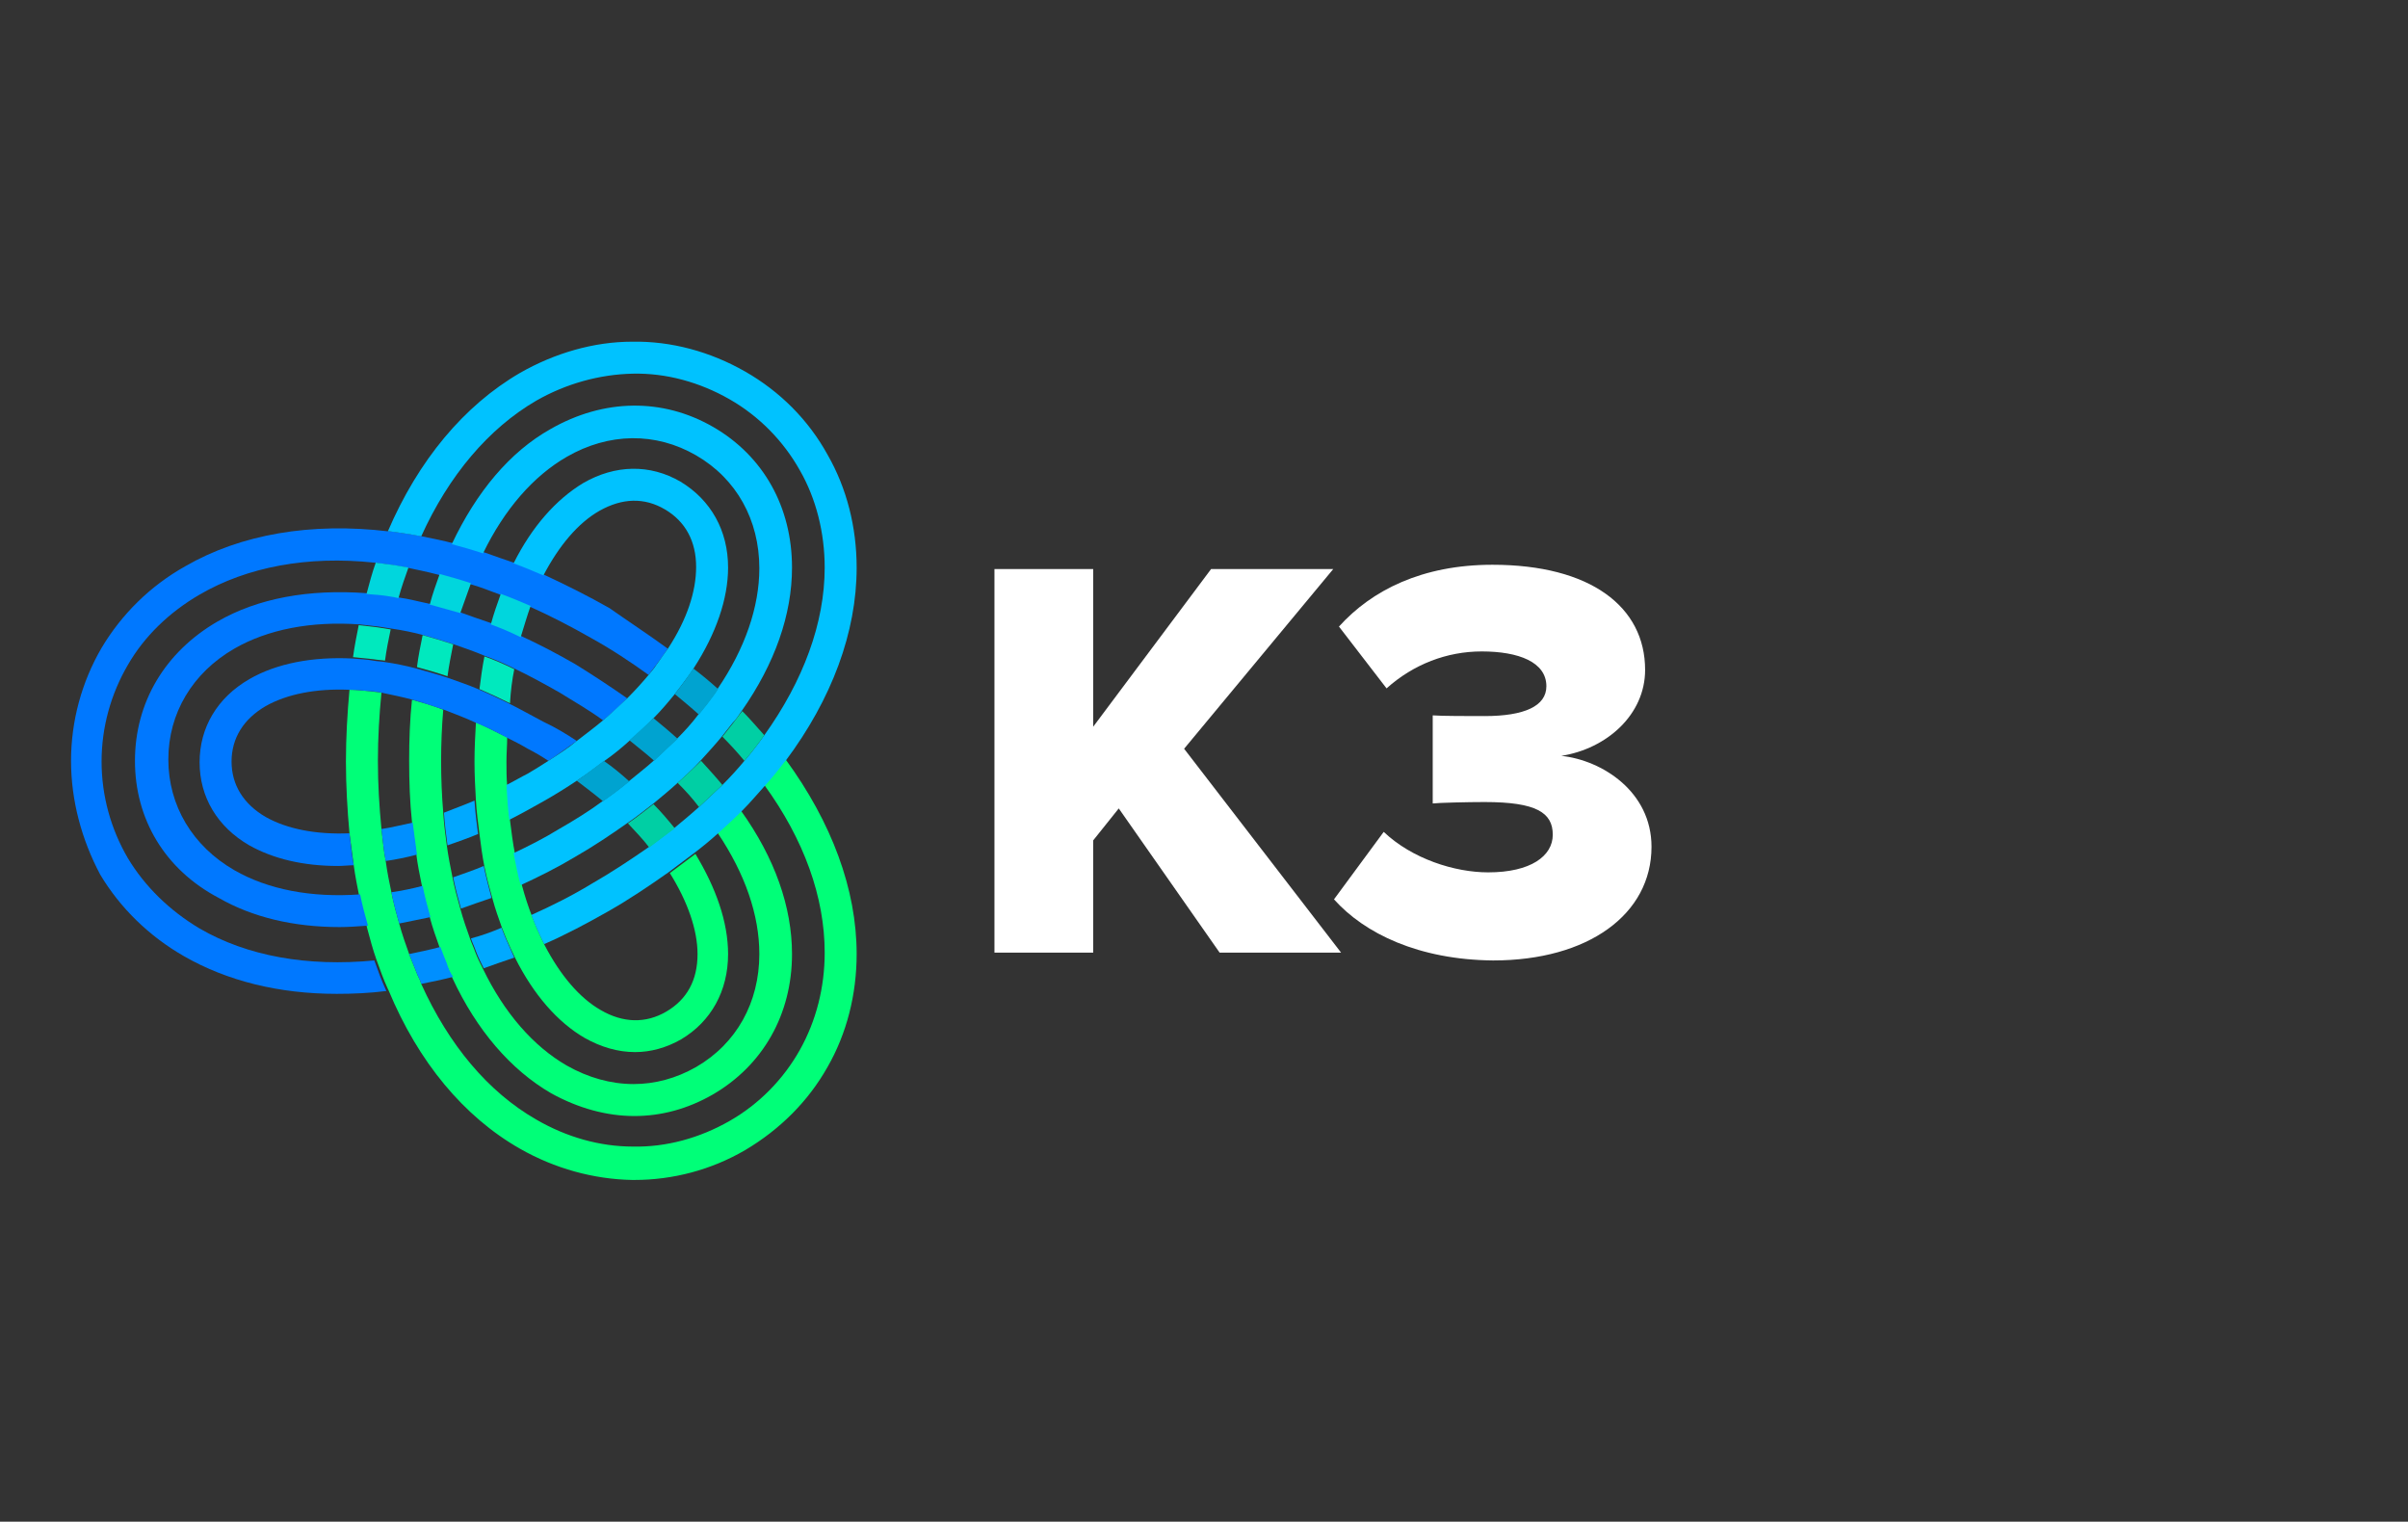 <svg version="1.1" id="Layer_1" xmlns="http://www.w3.org/2000/svg" xmlns:xlink="http://www.w3.org/1999/xlink" x="0px" y="0px" width="339px" height="214.2px" viewBox="0 0 339 214.2" enable-background="new 0 0 339 214.2" xml:space="preserve" preserveAspectRatio="xMinYMid meet">
<rect x="0" y="0" width="339" height="214.2" fill="#333333" stroke="none"/>
<g>
	<g>
		<path fill="#FFFFFF" d="M171.7,134.1l-14.2-20.3l-3.6,4.5v15.8H140v-54h13.9v22.2l16.6-22.2h17.2l-21,25.3l22.1,28.7H171.7z" ></path>
		<path fill="#FFFFFF" d="M187.8,126.6l7-9.5c4,3.8,10,5.7,14.7,5.7c6,0,9.1-2.3,9.1-5.3c0-3.1-2.3-4.6-9.6-4.6
			c-2.3,0-6.5,0.1-7.3,0.2v-12.4c1.1,0.1,5.3,0.1,7.3,0.1c5.6,0,8.7-1.4,8.7-4.2c0-3.4-3.9-4.9-9.1-4.9c-4.9,0-9.6,1.8-13.4,5.2
			l-6.7-8.7c4.6-5.1,11.7-8.7,21.6-8.7c13.8,0,21.5,5.9,21.5,14.8c0,6.3-5.4,11.1-11.8,12.1c5.7,0.6,12.7,5,12.7,12.8
			c0,9.5-8.9,16-22.3,16C199.7,135.1,192.1,131.4,187.8,126.6z" ></path>
	</g>
	<g>
		<path fill="#00FF78" d="M120.6,134.3c0,5.7-1.4,11.2-4.1,15.9c-2.7,4.8-6.7,8.8-11.6,11.7c-4.8,2.8-10.2,4.2-15.6,4.2
			c-0.1,0-0.2,0-0.3,0c-5.4-0.1-10.9-1.6-15.8-4.4c-7.9-4.5-14.3-12.2-18.5-22.3l-0.1-0.2c-0.6-1.3-1.1-2.7-1.6-4.1
			c-0.5-1.4-0.9-2.9-1.3-4.4c-0.4-1.5-0.7-2.9-1.1-4.4c-0.3-1.5-0.6-3-0.8-4.5s-0.4-3-0.6-4.5c-0.3-3.3-0.5-6.7-0.5-10.1
			s0.2-6.8,0.5-10.1c0.9,0,1.9,0.1,2.9,0.2c0.5,0.1,1.1,0.1,1.6,0.2c-0.3,3.1-0.5,6.3-0.5,9.6c0,3.3,0.2,6.5,0.5,9.6
			c0.2,1.5,0.3,3,0.6,4.5c0.2,1.5,0.5,3,0.8,4.4c0.3,1.5,0.7,3,1.1,4.4c0.4,1.5,0.9,2.9,1.4,4.3c0.4,1,0.8,2,1.2,3
			c0.2,0.4,0.4,0.8,0.5,1.2c3.9,8.6,9.4,15.2,16.2,19.1c4.3,2.5,9,3.8,13.6,3.8c4.7,0.1,9.4-1.2,13.6-3.6s7.6-5.9,9.9-10
			s3.5-8.8,3.5-13.7c0-7.8-2.9-15.9-8.5-23.6c1-1.1,1.9-2.3,2.8-3.4c0.1-0.1,0.1-0.1,0.2-0.2C117.1,115.8,120.6,125.2,120.6,134.3z" ></path>
		<path fill="#00FF78" d="M111.5,134.3c0,8.5-4.1,15.7-11.2,19.8c-3.5,2-7.2,3-11,3c-3.9,0-7.9-1.1-11.7-3.2
			c-5.7-3.3-10.5-8.9-13.9-16.2c-0.3-0.6-0.6-1.3-0.9-2c-0.3-0.7-0.6-1.5-0.9-2.3c-0.5-1.4-1-2.8-1.4-4.3c-0.4-1.4-0.8-2.9-1.1-4.4
			s-0.6-2.9-0.8-4.5c-0.2-1.5-0.4-3-0.6-4.5c-0.3-2.8-0.4-5.7-0.4-8.6s0.1-5.8,0.4-8.6c1.4,0.4,2.9,0.8,4.4,1.4
			c-0.2,2.4-0.3,4.8-0.3,7.2c0,2.5,0.1,4.9,0.3,7.3c0.1,1.6,0.3,3.1,0.5,4.6s0.5,3,0.8,4.5c0.3,1.5,0.7,3,1.1,4.4
			c0.4,1.5,0.9,2.9,1.4,4.3c0.2,0.6,0.5,1.2,0.7,1.8c0.3,0.8,0.7,1.6,1.1,2.4c3,6.2,7.1,10.9,11.8,13.6c3,1.7,6.2,2.6,9.4,2.6
			c3,0,6-0.8,8.8-2.4c5.7-3.3,8.9-9.1,8.9-15.9c0-5.5-2-11.3-5.9-17.1c1.2-1,2.3-2.1,3.3-3.1C109.1,120.8,111.5,127.7,111.5,134.3z" ></path>
		<path fill="#00FF78" d="M102.5,134.3c0,5.2-2.4,9.5-6.6,12c-2.1,1.2-4.3,1.8-6.5,1.8c-2.4,0-4.8-0.7-7.1-2
			c-3.8-2.2-7.2-6.1-9.8-11.3c-0.4-0.8-0.8-1.7-1.2-2.6c-0.2-0.5-0.4-1-0.6-1.5c-0.5-1.4-1-2.8-1.4-4.3c-0.4-1.4-0.8-2.9-1.1-4.4
			c-0.3-1.5-0.5-3-0.7-4.6c-0.2-1.5-0.4-3.1-0.5-4.7c-0.1-1.8-0.2-3.6-0.2-5.5s0.1-3.7,0.2-5.5c1.5,0.6,2.9,1.4,4.4,2.1
			c0,1.1-0.1,2.2-0.1,3.4c0,1.1,0,2.3,0.1,3.4c0.1,1.7,0.2,3.3,0.4,4.9c0.2,1.6,0.4,3.2,0.7,4.7c0.3,1.6,0.6,3.1,1,4.5
			c0.4,1.5,0.9,3,1.4,4.3c0.2,0.5,0.4,1,0.6,1.5c0.4,0.9,0.8,1.8,1.2,2.6c2.2,4.2,4.9,7.4,7.9,9.1c3.1,1.8,6.3,1.9,9.2,0.2
			c2.9-1.7,4.4-4.4,4.4-8.1c0-3.4-1.4-7.4-3.9-11.4c1.2-0.9,2.4-1.8,3.6-2.7C100.8,125,102.5,129.8,102.5,134.3z" ></path>
		<path fill="#0078FF" d="M94,91.3c-0.5,0.8-1.1,1.6-1.7,2.4c-0.3,0.4-0.7,0.9-1,1.3c-2.5-1.8-5.2-3.6-8.1-5.2
			c-2.8-1.6-5.7-3.1-8.6-4.4c-1.4-0.6-2.8-1.2-4.2-1.7c-1.4-0.5-2.8-1.1-4.3-1.5c-1.5-0.5-2.9-0.9-4.4-1.3c-1.5-0.4-3-0.7-4.4-1
			c-1.1-0.2-2.1-0.4-3.2-0.5c-0.5-0.1-0.9-0.1-1.4-0.2c-9.4-1-17.9,0.6-24.6,4.5c-4.3,2.5-7.8,5.9-10.1,9.9
			c-2.4,4.1-3.7,8.8-3.7,13.6c0,4.8,1.3,9.5,3.7,13.6c2.4,4,5.9,7.4,10.1,9.9c6.7,3.9,15.2,5.4,24.6,4.5c0.5,1.4,1,2.8,1.6,4.1
			l0.1,0.2c-2.4,0.3-4.7,0.4-7,0.4c-8.1,0-15.4-1.8-21.5-5.3c-4.9-2.8-9-6.8-11.8-11.5c-2.6-4.9-4.1-10.4-4.1-16s1.5-11.1,4.3-15.9
			c2.8-4.7,6.8-8.7,11.8-11.5c7.8-4.5,17.7-6.2,28.6-4.9c0.1,0,0.2,0,0.3,0c1.4,0.2,2.9,0.4,4.4,0.7c1.5,0.3,3,0.6,4.5,1
			c1.5,0.4,2.9,0.8,4.4,1.3c1.4,0.5,2.8,1,4.3,1.5c1.4,0.5,2.8,1.1,4.2,1.7c3,1.4,6,2.9,9,4.6C88.5,87.5,91.4,89.4,94,91.3z" ></path>
		<path fill="#0078FF" d="M88.3,98.3c-1.1,1.1-2.2,2.1-3.4,3.1c-1.9-1.4-4-2.6-6.1-3.9c-2.1-1.2-4.3-2.4-6.4-3.4
			c-1.4-0.7-2.8-1.3-4.2-1.8c-1.4-0.6-2.9-1.1-4.3-1.6c-1.5-0.5-2.9-0.9-4.3-1.3c-1.5-0.4-3-0.7-4.4-0.9c-0.6-0.1-1.3-0.2-1.9-0.3
			c-0.9-0.1-1.8-0.2-2.6-0.3c-6.9-0.5-13,0.7-17.7,3.4c-5.9,3.4-9.3,9.1-9.3,15.6s3.4,12.2,9.3,15.6c4.7,2.7,10.8,3.9,17.7,3.4
			c0.3,1.5,0.7,3,1.1,4.4c-1.4,0.1-2.7,0.2-4,0.2c-6.5,0-12.3-1.4-17-4.1c-7.6-4-11.8-11.1-11.8-19.3s4.2-15.3,11.6-19.6
			c5.7-3.3,12.9-4.6,21-4c0.7,0.1,1.4,0.1,2.1,0.2c0.8,0.1,1.6,0.2,2.4,0.4c1.5,0.2,2.9,0.6,4.4,0.9c1.4,0.4,2.9,0.8,4.3,1.2
			c1.4,0.5,2.8,1,4.3,1.5c1.4,0.5,2.8,1.1,4.2,1.8c2.6,1.2,5.1,2.5,7.7,4C83.6,95.1,86,96.7,88.3,98.3z" ></path>
		<path fill="#0078FF" d="M81.2,104.3c-1.3,0.9-2.6,1.9-4,2.8c-0.9-0.6-1.9-1.2-2.9-1.7c-1-0.6-2-1.1-3-1.6
			c-1.5-0.8-2.9-1.5-4.4-2.1c-1.5-0.7-2.9-1.2-4.4-1.8c-1.5-0.5-3-1-4.4-1.4c-1.5-0.4-3-0.7-4.4-1c-0.5-0.1-1.1-0.2-1.6-0.2
			c-1-0.1-1.9-0.2-2.9-0.2c-4.7-0.2-8.8,0.6-11.8,2.3c-3.1,1.8-4.8,4.5-4.8,7.8s1.7,6,4.8,7.8c3,1.7,7.1,2.5,11.8,2.3
			c0.2,1.5,0.3,3,0.6,4.5c-0.7,0-1.5,0.1-2.2,0.1c-4.9,0-9.1-1-12.5-2.9c-4.5-2.6-7-6.8-7-11.7c0-4.9,2.5-9.1,7-11.7
			c3.8-2.2,8.9-3.2,14.6-2.9c0.9,0.1,1.9,0.1,2.9,0.3c0.5,0.1,1.1,0.1,1.6,0.2c1.4,0.2,2.9,0.5,4.4,0.9c1.4,0.4,2.9,0.8,4.4,1.3
			c1.4,0.5,2.9,1,4.3,1.6s2.9,1.3,4.3,2c1.6,0.8,3.2,1.7,4.9,2.6C78.2,102.4,79.7,103.3,81.2,104.3z" ></path>
		<path fill="#00C2FF" d="M120.6,79.9c0,9.1-3.5,18.5-10,27.2c-0.1,0.1-0.1,0.1-0.2,0.2c-0.9,1.2-1.8,2.3-2.8,3.4s-2,2.3-3.1,3.4
			s-2.2,2.1-3.3,3.1c-1.1,1-2.3,2-3.5,2.9s-2.4,1.8-3.6,2.7c-2.7,1.9-5.5,3.8-8.5,5.5s-6,3.3-9,4.6c-0.4-0.8-0.8-1.7-1.2-2.6
			c-0.2-0.5-0.4-1-0.6-1.5c2.9-1.3,5.7-2.7,8.5-4.4c2.8-1.6,5.5-3.4,8.1-5.2c1.2-0.9,2.4-1.8,3.6-2.7c1.2-1,2.3-1.9,3.4-2.9
			s2.2-2.1,3.3-3.1c1.1-1.1,2.1-2.2,3.1-3.4c0.7-0.8,1.4-1.7,2-2.5c0.3-0.4,0.5-0.7,0.8-1.1c5.5-7.7,8.5-15.8,8.5-23.6
			c0-4.9-1.2-9.7-3.5-13.7c-2.3-4.1-5.7-7.6-9.9-10c-4.2-2.4-8.9-3.7-13.6-3.6c-4.7,0.1-9.4,1.4-13.6,3.8
			c-6.7,3.9-12.3,10.5-16.2,19.1c-1.5-0.3-2.9-0.5-4.4-0.7c-0.1,0-0.2,0-0.3,0c4.3-10,10.7-17.7,18.6-22.3
			c4.9-2.8,10.4-4.4,15.8-4.4c5.5-0.1,11,1.4,15.9,4.2s8.9,6.8,11.6,11.7C119.2,68.7,120.6,74.2,120.6,79.9z" ></path>
		<path fill="#00C2FF" d="M111.5,79.9c0,6.6-2.4,13.5-7.1,20.2c-0.4,0.6-0.8,1.2-1.3,1.7c-0.5,0.6-1,1.3-1.5,1.9
			c-0.9,1.1-2,2.3-3,3.4s-2.1,2.1-3.2,3.1s-2.3,2-3.4,2.9c-1.2,0.9-2.4,1.9-3.6,2.7c-2.4,1.7-4.8,3.3-7.4,4.8
			c-2.5,1.5-5.1,2.8-7.7,4c-0.4-1.4-0.7-3-1-4.5c2.1-1,4.3-2.1,6.4-3.4c2.1-1.2,4.2-2.5,6.1-3.9c1.3-0.9,2.5-1.8,3.7-2.8
			s2.4-1.9,3.5-2.9s2.2-2.1,3.3-3.1c1.1-1.1,2.1-2.2,3-3.4c0.4-0.5,0.8-1,1.2-1.5c0.5-0.7,1.1-1.4,1.5-2.1c3.9-5.7,5.9-11.6,5.9-17
			c0-6.8-3.2-12.6-8.9-15.9c-5.7-3.3-12.3-3.2-18.2,0.2C75.1,67,71,71.7,68,77.9c-1.5-0.5-2.9-0.9-4.4-1.3c3.5-7.4,8.2-13,13.9-16.2
			c7.5-4.3,15.8-4.4,22.9-0.3S111.5,71.4,111.5,79.9z" ></path>
		<path fill="#00C2FF" d="M102.5,79.9c0,4.4-1.7,9.3-4.8,14.1c-0.5,0.8-1.1,1.6-1.7,2.4c-0.3,0.4-0.7,0.9-1,1.3
			c-0.9,1.1-1.9,2.3-3,3.4c-1,1.1-2.1,2.1-3.3,3.1c-1.1,1-2.3,2-3.6,2.9c-1.2,0.9-2.5,1.9-3.9,2.8c-1.5,1-3.1,2-4.7,2.9
			s-3.2,1.8-4.8,2.6c-0.2-1.6-0.3-3.2-0.4-4.9c1-0.5,2-1.1,3-1.6c1-0.6,2-1.2,2.9-1.8c1.4-0.9,2.8-1.8,4-2.8c1.3-1,2.5-1.9,3.7-2.9
			s2.3-2.1,3.4-3.1c1.1-1.1,2.1-2.2,3.1-3.4c0.3-0.4,0.7-0.8,1-1.3c0.6-0.8,1.1-1.6,1.7-2.4c2.6-4,3.9-7.9,3.9-11.4
			c0-3.6-1.5-6.4-4.4-8.1s-6-1.6-9.2,0.2c-3,1.7-5.7,4.9-7.9,9.1c-1.4-0.6-2.8-1.2-4.2-1.7c2.6-5.2,6-9,9.8-11.3
			c4.5-2.6,9.4-2.7,13.7-0.2C100.1,70.4,102.5,74.7,102.5,79.9z" ></path>
		<g>
			<path fill="#00A9FF" d="M71.2,132.1c-0.2-0.5-0.4-1-0.6-1.5c-1.4,0.6-2.8,1.1-4.3,1.5c0.2,0.6,0.5,1.2,0.7,1.8
				c0.3,0.8,0.7,1.6,1.1,2.4c1.4-0.5,2.8-1,4.3-1.5C72,133.9,71.6,133,71.2,132.1z" ></path>
			<path fill="#00A9FF" d="M68.1,121.9c-1.4,0.6-2.9,1.1-4.3,1.6c0.3,1.5,0.7,3,1.1,4.4c1.4-0.5,2.8-1,4.3-1.5
				C68.8,124.9,68.4,123.4,68.1,121.9z" ></path>
			<path fill="#00A9FF" d="M62.5,114.4c0.1,1.6,0.3,3.1,0.5,4.6c1.4-0.5,2.9-1,4.3-1.6c-0.2-1.5-0.4-3.1-0.5-4.7
				C65.4,113.3,64,113.8,62.5,114.4z" ></path>
		</g>
		<g>
			<path fill="#00CFA4" d="M103.2,101.8c-0.5,0.6-1,1.3-1.5,1.9c1.1,1.1,2.1,2.2,3.1,3.4c0.7-0.8,1.4-1.7,2-2.5
				c0.3-0.4,0.5-0.7,0.8-1.1c-1-1.1-2-2.3-3.1-3.4C104,100.7,103.6,101.3,103.2,101.8z" ></path>
			<path fill="#00CFA4" d="M95.4,110.2c1.1,1.1,2.1,2.2,3,3.4c1.1-1,2.2-2.1,3.3-3.1c-0.9-1.1-2-2.3-3-3.4
				C97.6,108.2,96.5,109.2,95.4,110.2z" ></path>
			<path fill="#00CFA4" d="M91.4,119.3c1.2-0.9,2.4-1.8,3.6-2.7c-0.9-1.1-1.9-2.3-3-3.4c-1.2,0.9-2.4,1.9-3.6,2.7
				C89.4,117,90.5,118.1,91.4,119.3z" ></path>
		</g>
		<g>
			<path fill="#00A3D0" d="M96,96.4c-0.3,0.4-0.7,0.9-1,1.3c1.2,1,2.3,1.9,3.4,2.9c0.4-0.5,0.8-1,1.2-1.5c0.5-0.7,1.1-1.4,1.5-2.1
				c-1.1-1-2.3-2-3.5-2.9C97.1,94.8,96.6,95.6,96,96.4z" ></path>
			<path fill="#00A3D0" d="M88.6,104.2c1.2,1,2.4,1.9,3.5,2.9c1.1-1,2.2-2.1,3.3-3.1c-1.1-1-2.3-2-3.4-2.9
				C90.9,102.1,89.8,103.1,88.6,104.2z" ></path>
			<path fill="#00A3D0" d="M81.2,109.9c1.3,1,2.5,1.9,3.7,2.9c1.3-0.9,2.5-1.8,3.7-2.8c-1.1-1-2.3-2-3.6-2.9
				C83.8,108,82.5,109,81.2,109.9z" ></path>
		</g>
		<g>
			<path fill="#008FFF" d="M62.9,135.6c-0.3-0.7-0.6-1.5-0.9-2.3c-1.5,0.4-3,0.7-4.4,1c0.4,1,0.8,2,1.2,3c0.2,0.4,0.4,0.8,0.5,1.2
				c1.5-0.3,3-0.6,4.5-1C63.4,137,63.1,136.3,62.9,135.6z" ></path>
			<path fill="#008FFF" d="M55.1,125.6c0.3,1.5,0.7,3,1.1,4.4c1.5-0.3,2.9-0.6,4.4-0.9c-0.4-1.4-0.8-2.9-1.1-4.4
				C58,125.1,56.5,125.4,55.1,125.6z" ></path>
			<path fill="#008FFF" d="M53.7,116.7c0.2,1.5,0.3,3,0.6,4.5c1.4-0.2,2.9-0.5,4.4-0.9c-0.2-1.5-0.4-3-0.6-4.5
				C56.6,116.1,55.1,116.5,53.7,116.7z" ></path>
		</g>
		<g>
			<path fill="#00D6DD" d="M53.7,83.8c0.8,0.1,1.6,0.2,2.4,0.4c0.4-1.5,0.9-2.9,1.4-4.3c-1.1-0.2-2.1-0.4-3.2-0.5
				c-0.5-0.1-0.9-0.1-1.4-0.2c-0.5,1.4-0.9,2.9-1.3,4.4C52.3,83.7,53,83.7,53.7,83.8z" ></path>
			<path fill="#00D6DD" d="M66.3,82.1c-1.5-0.5-2.9-0.9-4.4-1.3c-0.5,1.4-1,2.8-1.4,4.3c1.4,0.4,2.9,0.8,4.3,1.2
				C65.3,84.9,65.8,83.5,66.3,82.1z" ></path>
			<path fill="#00D6DD" d="M74.7,85.3c-1.4-0.6-2.8-1.2-4.2-1.7c-0.5,1.4-1,2.8-1.4,4.3c1.4,0.5,2.8,1.1,4.2,1.8
				C73.8,88.1,74.2,86.7,74.7,85.3z" ></path>
		</g>
		<g>
			<path fill="#00E9BE" d="M52.6,92.8c0.5,0.1,1.1,0.1,1.6,0.2c0.2-1.5,0.5-3,0.8-4.4c-0.6-0.1-1.3-0.2-1.9-0.3
				c-0.9-0.1-1.8-0.2-2.6-0.3c-0.3,1.5-0.6,3-0.8,4.5C50.7,92.6,51.6,92.7,52.6,92.8z" ></path>
			<path fill="#00E9BE" d="M63,95.2c0.2-1.5,0.5-3,0.8-4.5c-1.5-0.5-2.9-0.9-4.3-1.3c-0.3,1.5-0.6,2.9-0.8,4.5
				C60.1,94.3,61.6,94.7,63,95.2z" ></path>
			<path fill="#00E9BE" d="M72.4,94.2c-1.4-0.7-2.8-1.3-4.2-1.8c-0.3,1.5-0.5,3-0.7,4.6c1.4,0.6,2.9,1.3,4.3,2
				C71.9,97.2,72.1,95.7,72.4,94.2z" ></path>
		</g>
	</g>
</g>
</svg>